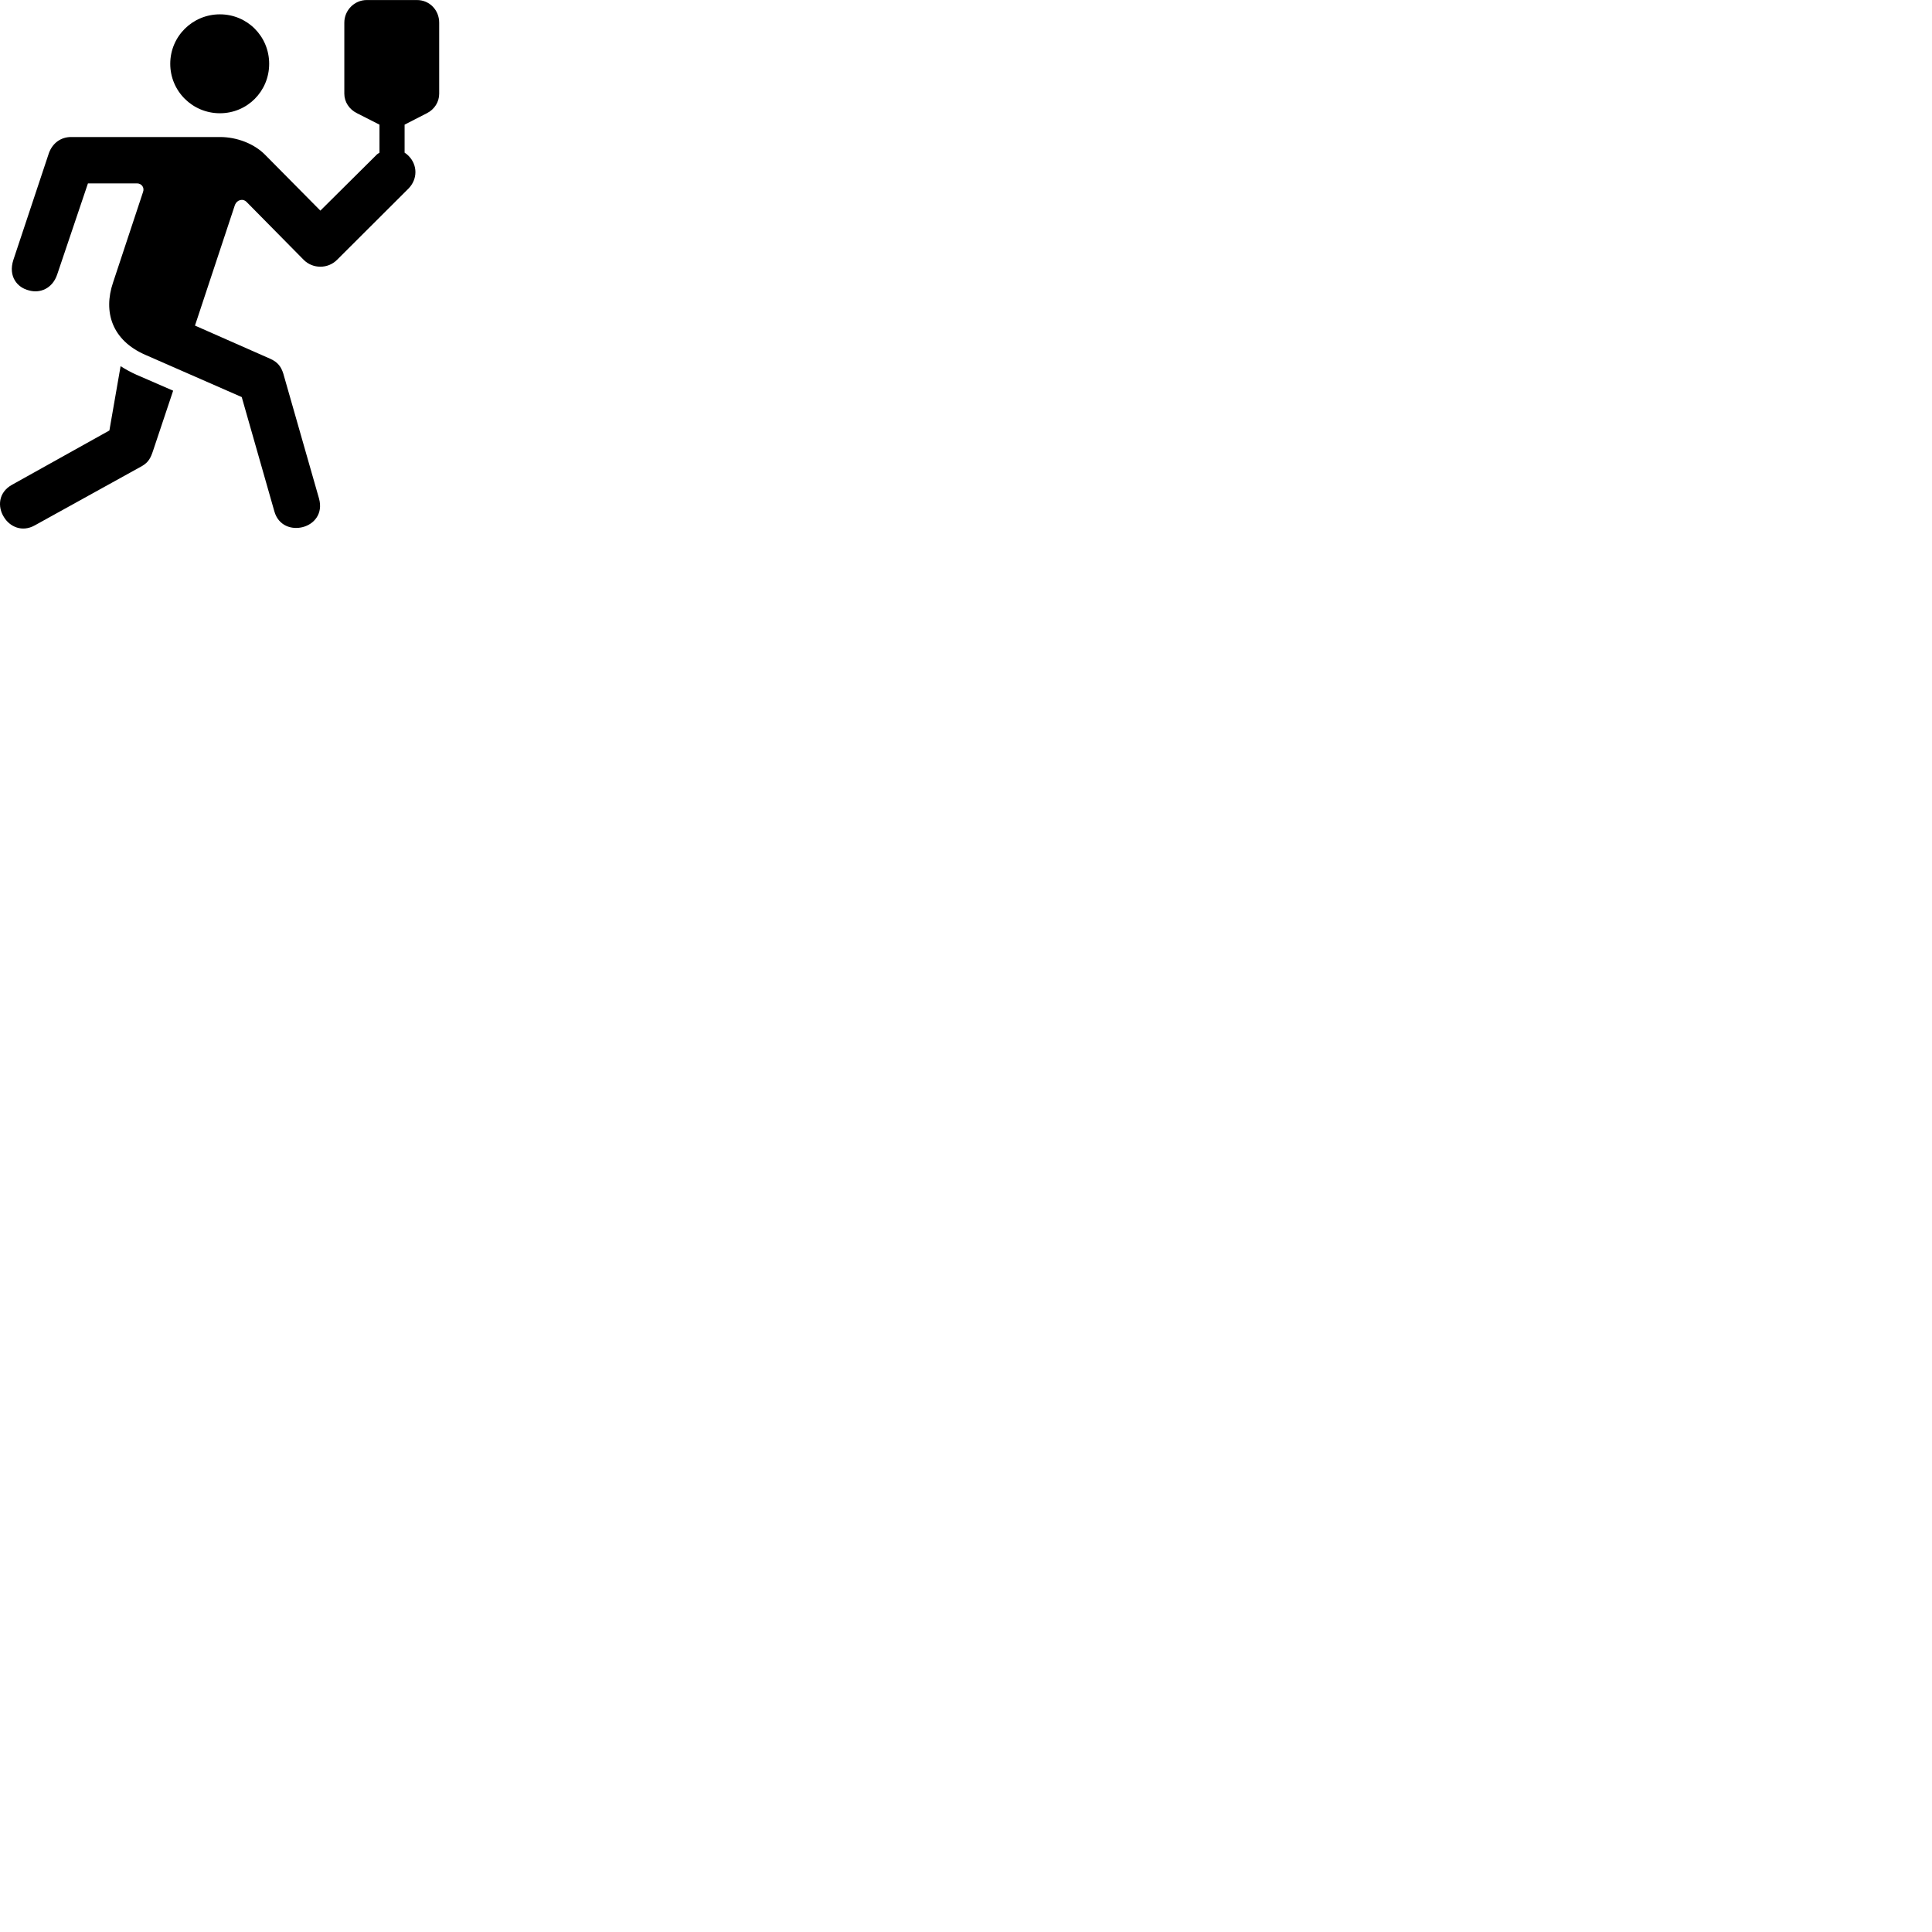 
        <svg xmlns="http://www.w3.org/2000/svg" viewBox="0 0 100 100">
            <path d="M21.142 8.062C21.072 7.992 21.012 7.942 20.942 7.902V6.452L22.092 5.862C22.492 5.662 22.732 5.272 22.732 4.852V1.172C22.732 0.532 22.242 0.002 21.582 0.002H18.982C18.342 0.002 17.822 0.532 17.822 1.172V4.852C17.822 5.272 18.072 5.662 18.482 5.862L19.642 6.452V7.902C19.572 7.942 19.502 7.992 19.442 8.062L16.582 10.902L13.722 8.012C13.162 7.442 12.272 7.092 11.382 7.092H3.682C3.152 7.092 2.722 7.402 2.532 7.922L0.692 13.452C0.412 14.312 0.902 14.892 1.502 15.032C2.052 15.192 2.712 14.952 2.962 14.202L4.552 9.492H7.092C7.322 9.492 7.492 9.702 7.402 9.942L5.852 14.622C5.332 16.152 5.802 17.612 7.512 18.362L12.512 20.552L14.202 26.472C14.412 27.212 15.092 27.432 15.672 27.282C16.252 27.132 16.732 26.592 16.512 25.802L14.662 19.332C14.552 18.992 14.392 18.752 13.992 18.572L10.092 16.852L12.162 10.602C12.262 10.352 12.562 10.252 12.762 10.452L15.722 13.452C16.192 13.922 16.972 13.922 17.442 13.452L21.142 9.762C21.622 9.272 21.622 8.542 21.142 8.062ZM11.382 5.862C12.802 5.862 13.932 4.722 13.932 3.302C13.932 1.882 12.802 0.742 11.382 0.742C9.962 0.742 8.812 1.882 8.812 3.302C8.812 4.722 9.962 5.862 11.382 5.862ZM6.242 18.952L5.662 22.282L0.622 25.092C-0.098 25.492 -0.128 26.242 0.202 26.762C0.502 27.262 1.142 27.562 1.802 27.192L7.352 24.122C7.692 23.922 7.802 23.692 7.922 23.332L8.962 20.222L7.052 19.392C6.762 19.262 6.492 19.112 6.242 18.952Z" />
        </svg>
    